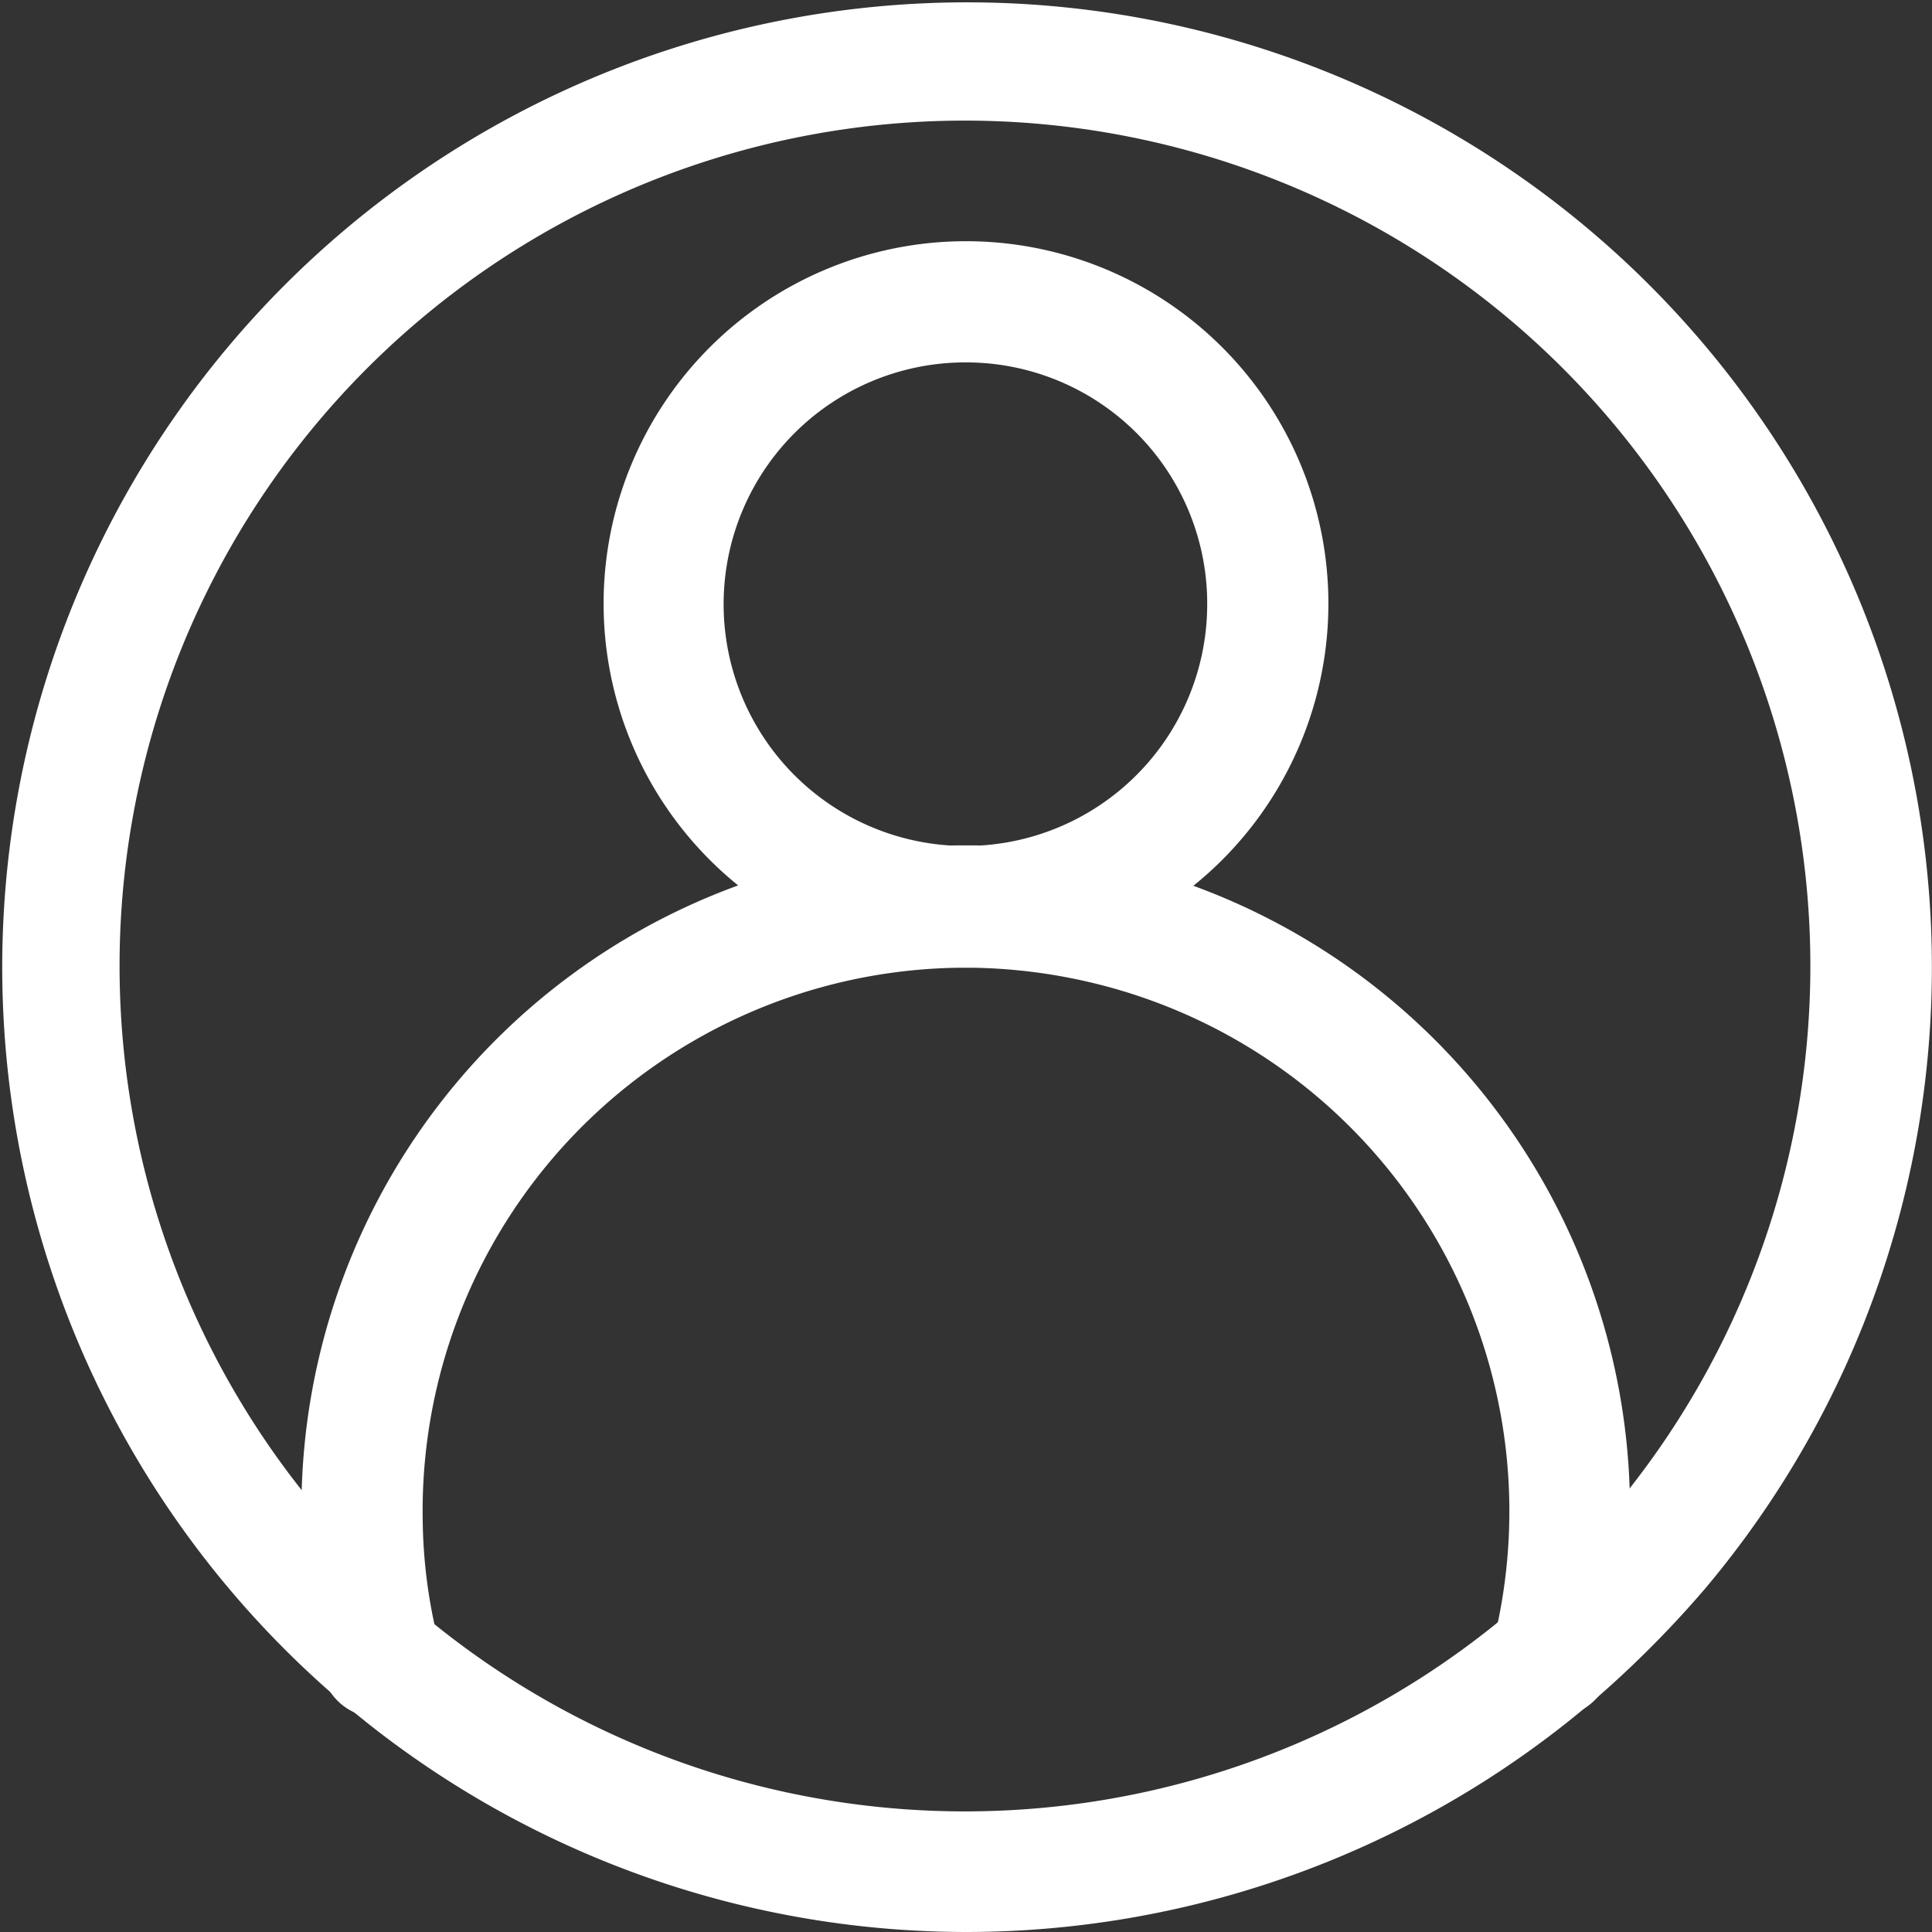 <svg xmlns="http://www.w3.org/2000/svg" width="33" height="33" viewBox="0 0 33 33"><rect x="0" y="0" width="33" height="33" fill="#333333" stroke="none"/><path d="M16.5,33a16.48,16.48,0,1,1,12.62-5.86,18,18,0,0,1-1.95,1.95A16.53,16.53,0,0,1,16.5,33Zm0-30.94a14.44,14.44,0,1,0,9.29,3.4,14.45,14.45,0,0,0-9.29-3.4Z" fill="#fff"/><path d="M16.5,16.5a6.19,6.19,0,1,1,6.19-6.19A6.19,6.19,0,0,1,16.5,16.5Zm0-10.31a4.13,4.13,0,1,0,4.12,4.12h0A4.12,4.12,0,0,0,16.5,6.19Z" fill="#fff"/><path d="M26.5,29.33a1,1,0,0,1-1-1,1,1,0,0,1,0-.25,9.28,9.28,0,0,0-6.75-11.27,9.4,9.4,0,0,0-2.11-.28h-.28a9.28,9.28,0,0,0-9.14,9.43,8.87,8.87,0,0,0,.28,2.12,1,1,0,0,1-.78,1.23,1,1,0,0,1-1.22-.73A11.34,11.34,0,0,1,16.34,14.44h.31A11.36,11.36,0,0,1,27.84,26a12,12,0,0,1-.34,2.59A1,1,0,0,1,26.5,29.33Z" fill="#fff"/></svg>